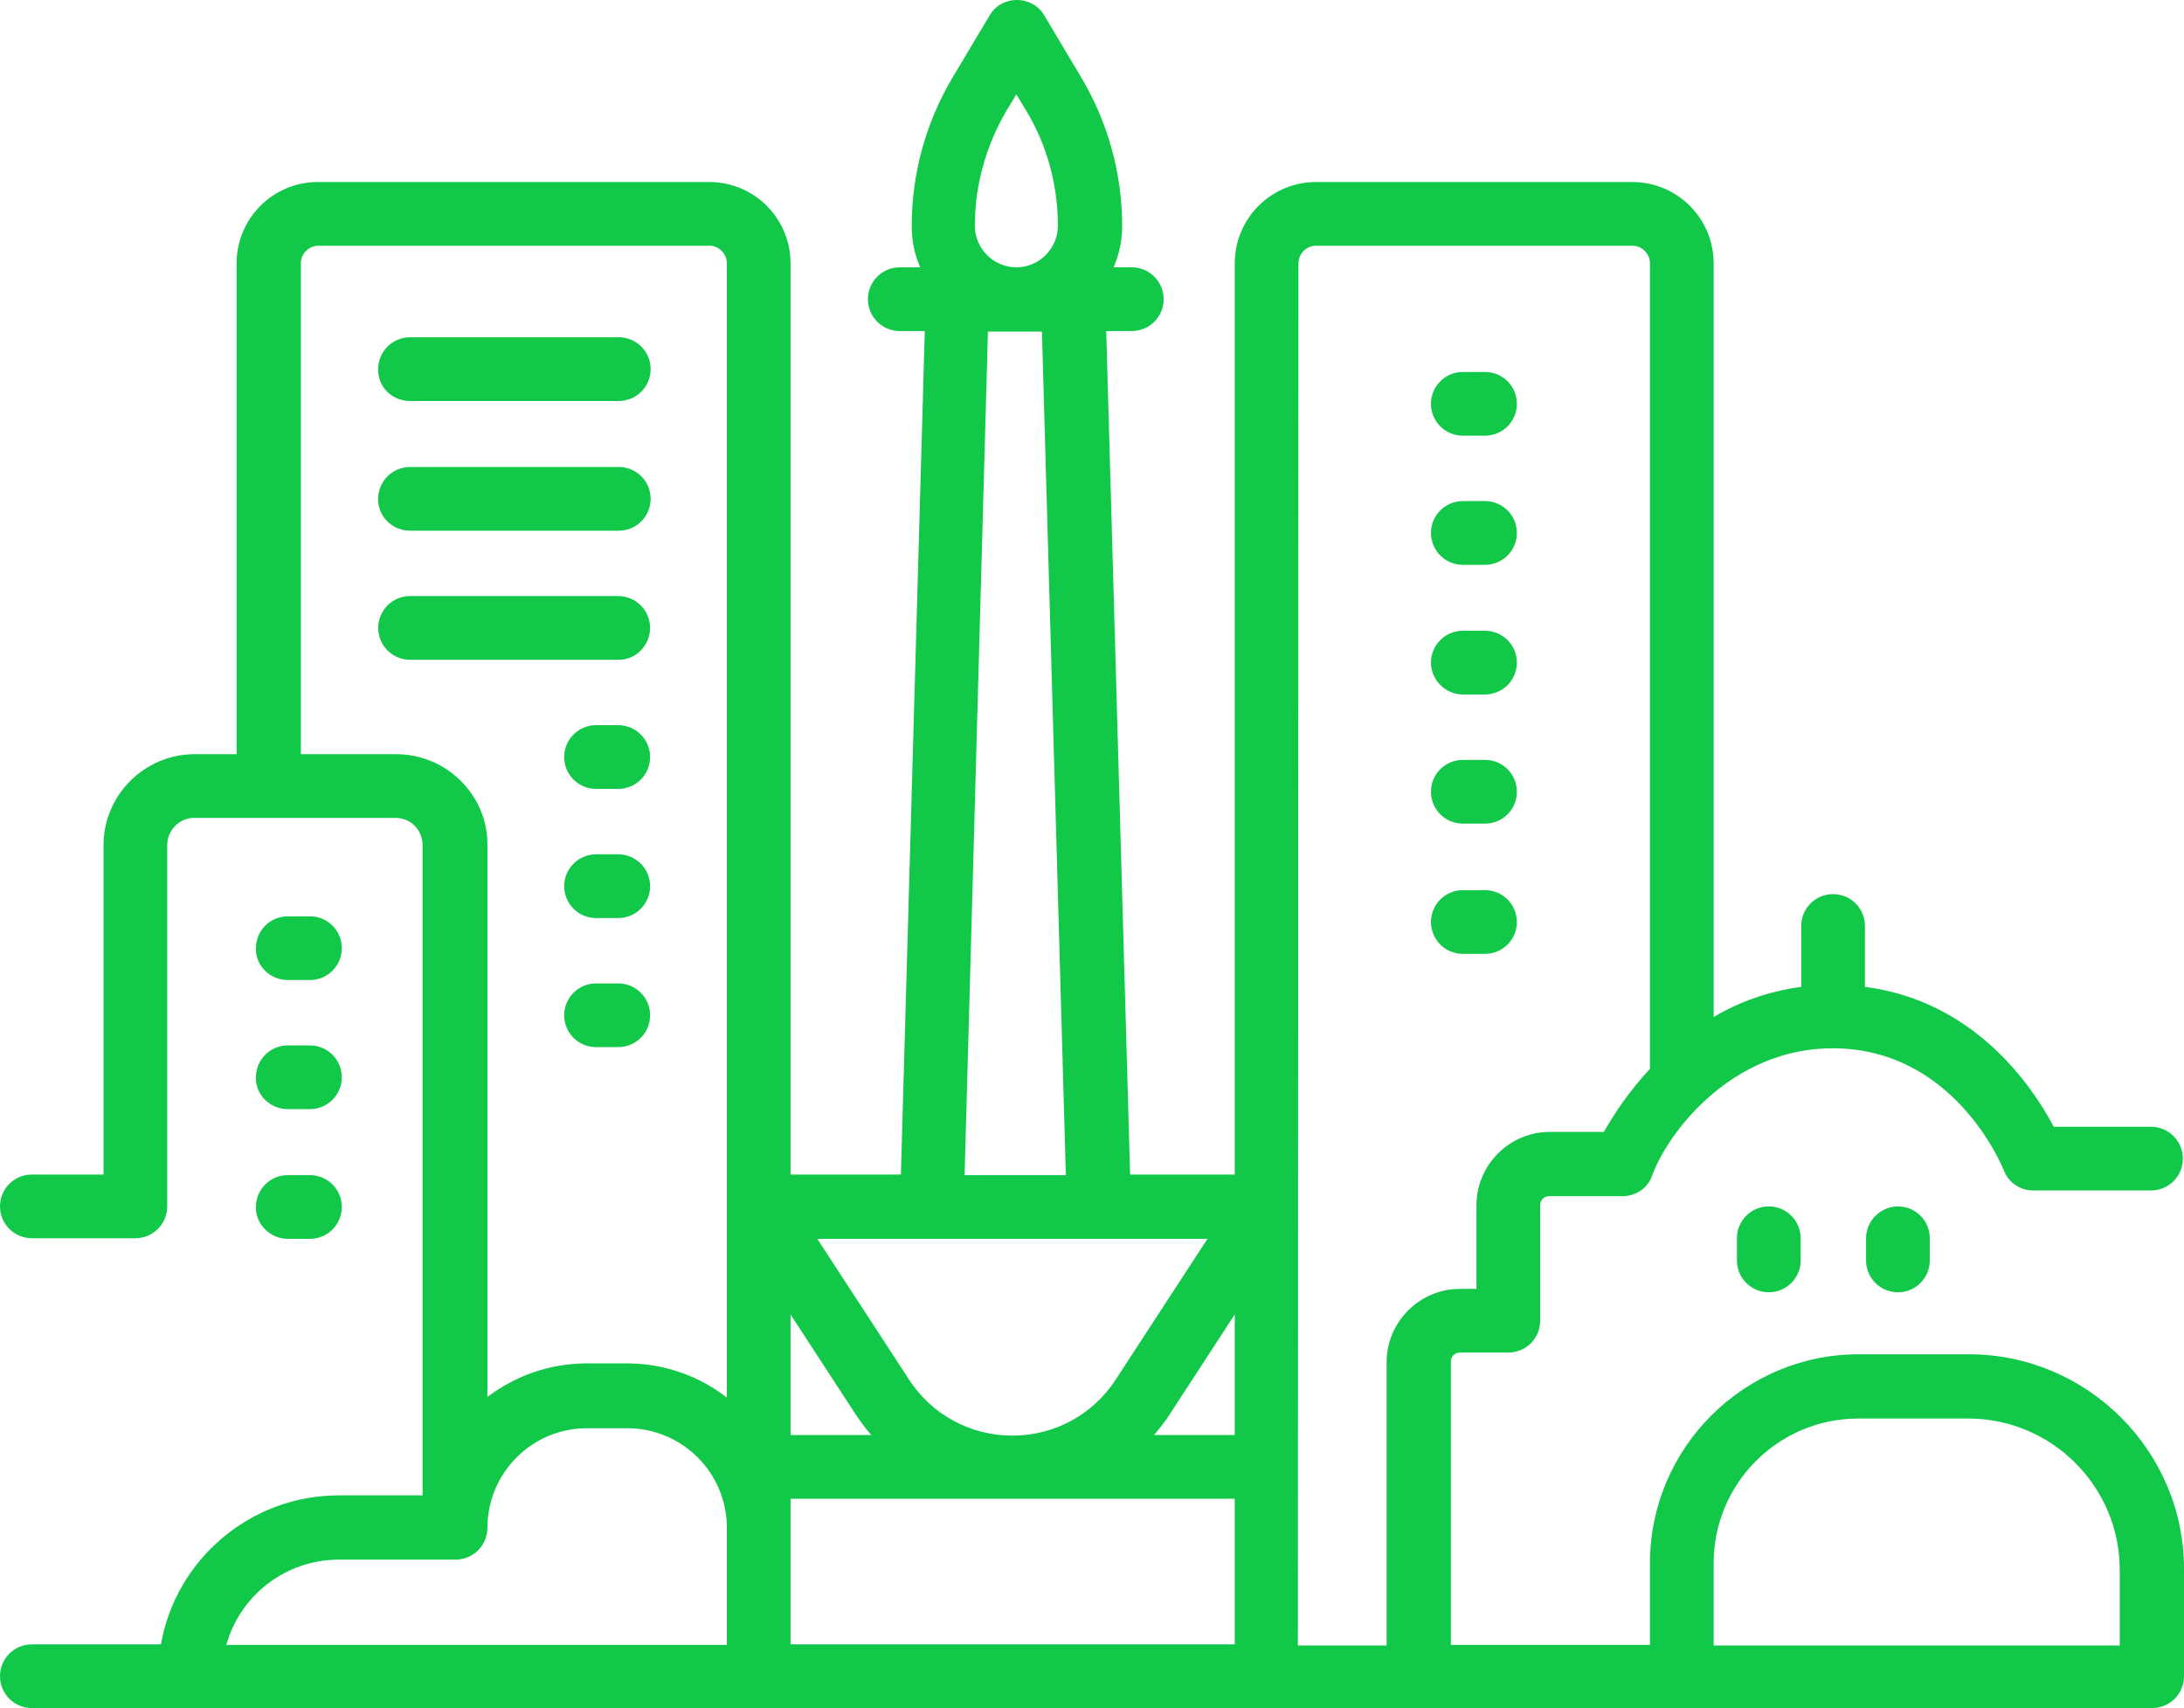 <svg width="78" height="61" viewBox="0 0 78 61" fill="none" xmlns="http://www.w3.org/2000/svg">
<path d="M70.322 48.364H66.381C62.278 48.364 58.927 51.716 58.927 55.819V58.744H51.817V48.628C51.817 48.445 51.959 48.303 52.142 48.303H53.869C54.498 48.303 55.006 47.795 55.006 47.166V43.042C55.006 42.859 55.148 42.717 55.331 42.717H57.952C58.398 42.717 58.825 42.453 58.987 42.027C59.577 40.381 61.892 37.436 65.447 37.436C69.773 37.436 71.48 41.6 71.561 41.783C71.723 42.23 72.15 42.514 72.617 42.514H76.822C77.452 42.514 77.959 42.006 77.959 41.377C77.959 40.747 77.452 40.239 76.822 40.239H73.348C72.597 38.817 70.545 35.75 66.605 35.242V33.069C66.605 32.439 66.097 31.931 65.467 31.931C64.838 31.931 64.33 32.439 64.33 33.069V35.242C63.131 35.405 62.095 35.791 61.202 36.319V9.405C61.202 7.8 59.902 6.5 58.297 6.5H47.003C45.398 6.5 44.098 7.8 44.098 9.405V41.945H40.361L39.508 11.822H40.422C41.052 11.822 41.559 11.314 41.559 10.684C41.559 10.055 41.052 9.547 40.422 9.547H39.772C39.975 9.08 40.077 8.592 40.077 8.064C40.077 6.195 39.569 4.367 38.614 2.763L37.294 0.548C37.091 0.203 36.725 0 36.319 0C35.913 0 35.547 0.203 35.344 0.548L34.023 2.763C33.069 4.367 32.561 6.195 32.561 8.064C32.561 8.592 32.663 9.1 32.866 9.547H32.134C31.505 9.547 30.997 10.055 30.997 10.684C30.997 11.314 31.505 11.822 32.134 11.822H33.028L32.175 41.945H28.234V9.405C28.234 7.8 26.934 6.5 25.33 6.5H11.355C9.75 6.5 8.45 7.8 8.45 9.405V26.934H6.947C5.159 26.934 3.697 28.397 3.697 30.184V41.945H1.137C0.508 41.945 0 42.453 0 43.083C0 43.712 0.508 44.22 1.137 44.22H4.834C5.464 44.22 5.972 43.712 5.972 43.083V30.184C5.972 29.656 6.398 29.209 6.927 29.209H14.137C14.666 29.209 15.092 29.636 15.092 30.184V53.402H12.106C8.938 53.402 6.277 55.697 5.748 58.723H1.137C0.508 58.723 0 59.231 0 59.861C0 60.491 0.508 60.998 1.137 60.998H76.862C77.492 60.998 78 60.491 78 59.861V56.022C78 51.817 74.547 48.364 70.322 48.364ZM44.098 51.248H41.214C41.417 51.005 41.62 50.761 41.783 50.497L44.098 46.942V51.248ZM35.953 3.941L36.298 3.372L36.644 3.941C37.395 5.18 37.781 6.602 37.781 8.064C37.781 8.877 37.111 9.547 36.298 9.547C35.486 9.547 34.816 8.877 34.816 8.064C34.816 6.602 35.222 5.18 35.953 3.941ZM35.283 11.842H37.212L38.066 41.966H34.45L35.283 11.842ZM43.123 44.241L39.853 49.258C39.041 50.517 37.659 51.269 36.156 51.269C34.653 51.269 33.272 50.517 32.459 49.258L29.189 44.241H43.123ZM30.55 50.497C30.733 50.761 30.916 51.025 31.119 51.248H28.234V46.942L30.55 50.497ZM14.158 26.934H10.745V9.405C10.745 9.059 11.03 8.775 11.375 8.775H25.33C25.675 8.775 25.959 9.059 25.959 9.405V49.908C24.984 49.156 23.745 48.689 22.405 48.689H20.962C19.622 48.689 18.403 49.136 17.408 49.888V30.144C17.408 28.397 15.945 26.934 14.158 26.934ZM12.106 55.697H16.27C16.9 55.697 17.408 55.189 17.408 54.559C17.408 52.609 18.992 51.005 20.962 51.005H22.405C24.355 51.005 25.959 52.589 25.959 54.559V58.744H8.084C8.572 56.977 10.197 55.697 12.106 55.697ZM28.234 53.523H44.098V58.723H28.234V53.523ZM46.373 9.405C46.373 9.059 46.658 8.775 47.003 8.775H58.297C58.642 8.775 58.927 9.059 58.927 9.405V38.167C58.134 39.02 57.606 39.853 57.281 40.422H55.352C53.909 40.422 52.731 41.6 52.731 43.042V46.028H52.142C50.7 46.028 49.522 47.206 49.522 48.648V58.764H46.353L46.373 9.405ZM61.202 58.744V55.819C61.202 52.975 63.517 50.659 66.361 50.659H70.302C73.267 50.659 75.705 53.077 75.705 56.062V58.764H61.202V58.744Z" fill="#11C849"/>
<path d="M14.645 14.32H22.1C22.729 14.32 23.237 13.812 23.237 13.182C23.237 12.553 22.729 12.045 22.1 12.045H14.645C14.015 12.045 13.507 12.553 13.507 13.182C13.487 13.812 13.995 14.32 14.645 14.32Z" fill="#11C849"/>
<path d="M14.645 18.952H22.1C22.729 18.952 23.237 18.444 23.237 17.814C23.237 17.185 22.729 16.677 22.1 16.677H14.645C14.015 16.677 13.507 17.185 13.507 17.814C13.487 18.424 13.995 18.952 14.645 18.952Z" fill="#11C849"/>
<path d="M23.217 22.425C23.217 21.795 22.709 21.287 22.08 21.287H14.645C14.016 21.287 13.508 21.795 13.508 22.425C13.508 23.054 14.016 23.562 14.645 23.562H22.1C22.709 23.562 23.217 23.054 23.217 22.425Z" fill="#11C849"/>
<path d="M22.08 25.898H21.288C20.658 25.898 20.15 26.406 20.15 27.036C20.15 27.666 20.658 28.173 21.288 28.173H22.08C22.71 28.173 23.218 27.666 23.218 27.036C23.218 26.406 22.71 25.898 22.08 25.898Z" fill="#11C849"/>
<path d="M22.08 30.51H21.288C20.658 30.51 20.15 31.018 20.15 31.647C20.15 32.277 20.658 32.785 21.288 32.785H22.08C22.71 32.785 23.218 32.277 23.218 31.647C23.218 31.018 22.71 30.51 22.08 30.51Z" fill="#11C849"/>
<path d="M22.08 35.12H21.288C20.658 35.12 20.15 35.628 20.15 36.258C20.15 36.887 20.658 37.395 21.288 37.395H22.08C22.71 37.395 23.218 36.887 23.218 36.258C23.218 35.628 22.71 35.12 22.08 35.12Z" fill="#11C849"/>
<path d="M52.244 15.559H53.036C53.666 15.559 54.174 15.051 54.174 14.422C54.174 13.792 53.666 13.284 53.036 13.284H52.244C51.614 13.284 51.106 13.792 51.106 14.422C51.106 15.051 51.614 15.559 52.244 15.559Z" fill="#11C849"/>
<path d="M52.244 20.171H53.036C53.666 20.171 54.174 19.663 54.174 19.033C54.174 18.403 53.666 17.895 53.036 17.895H52.244C51.614 17.895 51.106 18.403 51.106 19.033C51.106 19.663 51.614 20.171 52.244 20.171Z" fill="#11C849"/>
<path d="M52.244 24.801H53.036C53.666 24.801 54.174 24.294 54.174 23.664C54.174 23.034 53.666 22.526 53.036 22.526H52.244C51.614 22.526 51.106 23.034 51.106 23.664C51.106 24.273 51.614 24.801 52.244 24.801Z" fill="#11C849"/>
<path d="M52.244 29.413H53.036C53.666 29.413 54.174 28.905 54.174 28.275C54.174 27.645 53.666 27.138 53.036 27.138H52.244C51.614 27.138 51.106 27.645 51.106 28.275C51.106 28.905 51.614 29.413 52.244 29.413Z" fill="#11C849"/>
<path d="M52.244 34.064H53.036C53.666 34.064 54.174 33.556 54.174 32.927C54.174 32.297 53.666 31.789 53.036 31.789H52.244C51.614 31.789 51.106 32.297 51.106 32.927C51.106 33.556 51.614 34.064 52.244 34.064Z" fill="#11C849"/>
<path d="M10.278 34.999H11.07C11.7 34.999 12.207 34.491 12.207 33.861C12.207 33.231 11.7 32.724 11.07 32.724H10.278C9.648 32.724 9.14 33.231 9.14 33.861C9.12 34.491 9.648 34.999 10.278 34.999Z" fill="#11C849"/>
<path d="M10.278 39.609H11.07C11.7 39.609 12.207 39.101 12.207 38.471C12.207 37.842 11.7 37.334 11.07 37.334H10.278C9.648 37.334 9.14 37.842 9.14 38.471C9.12 39.101 9.648 39.609 10.278 39.609Z" fill="#11C849"/>
<path d="M10.278 44.241H11.07C11.7 44.241 12.207 43.733 12.207 43.103C12.207 42.474 11.7 41.966 11.07 41.966H10.278C9.648 41.966 9.14 42.474 9.14 43.103C9.12 43.713 9.648 44.241 10.278 44.241Z" fill="#11C849"/>
<path d="M62.034 44.221V45.013C62.034 45.642 62.542 46.15 63.172 46.15C63.801 46.15 64.309 45.642 64.309 45.013V44.221C64.309 43.591 63.801 43.083 63.172 43.083C62.542 43.083 62.034 43.591 62.034 44.221Z" fill="#11C849"/>
<path d="M66.645 44.221V45.013C66.645 45.642 67.153 46.15 67.783 46.15C68.413 46.15 68.921 45.642 68.921 45.013V44.221C68.921 43.591 68.413 43.083 67.783 43.083C67.174 43.083 66.645 43.591 66.645 44.221Z" fill="#11C849"/>
</svg>
